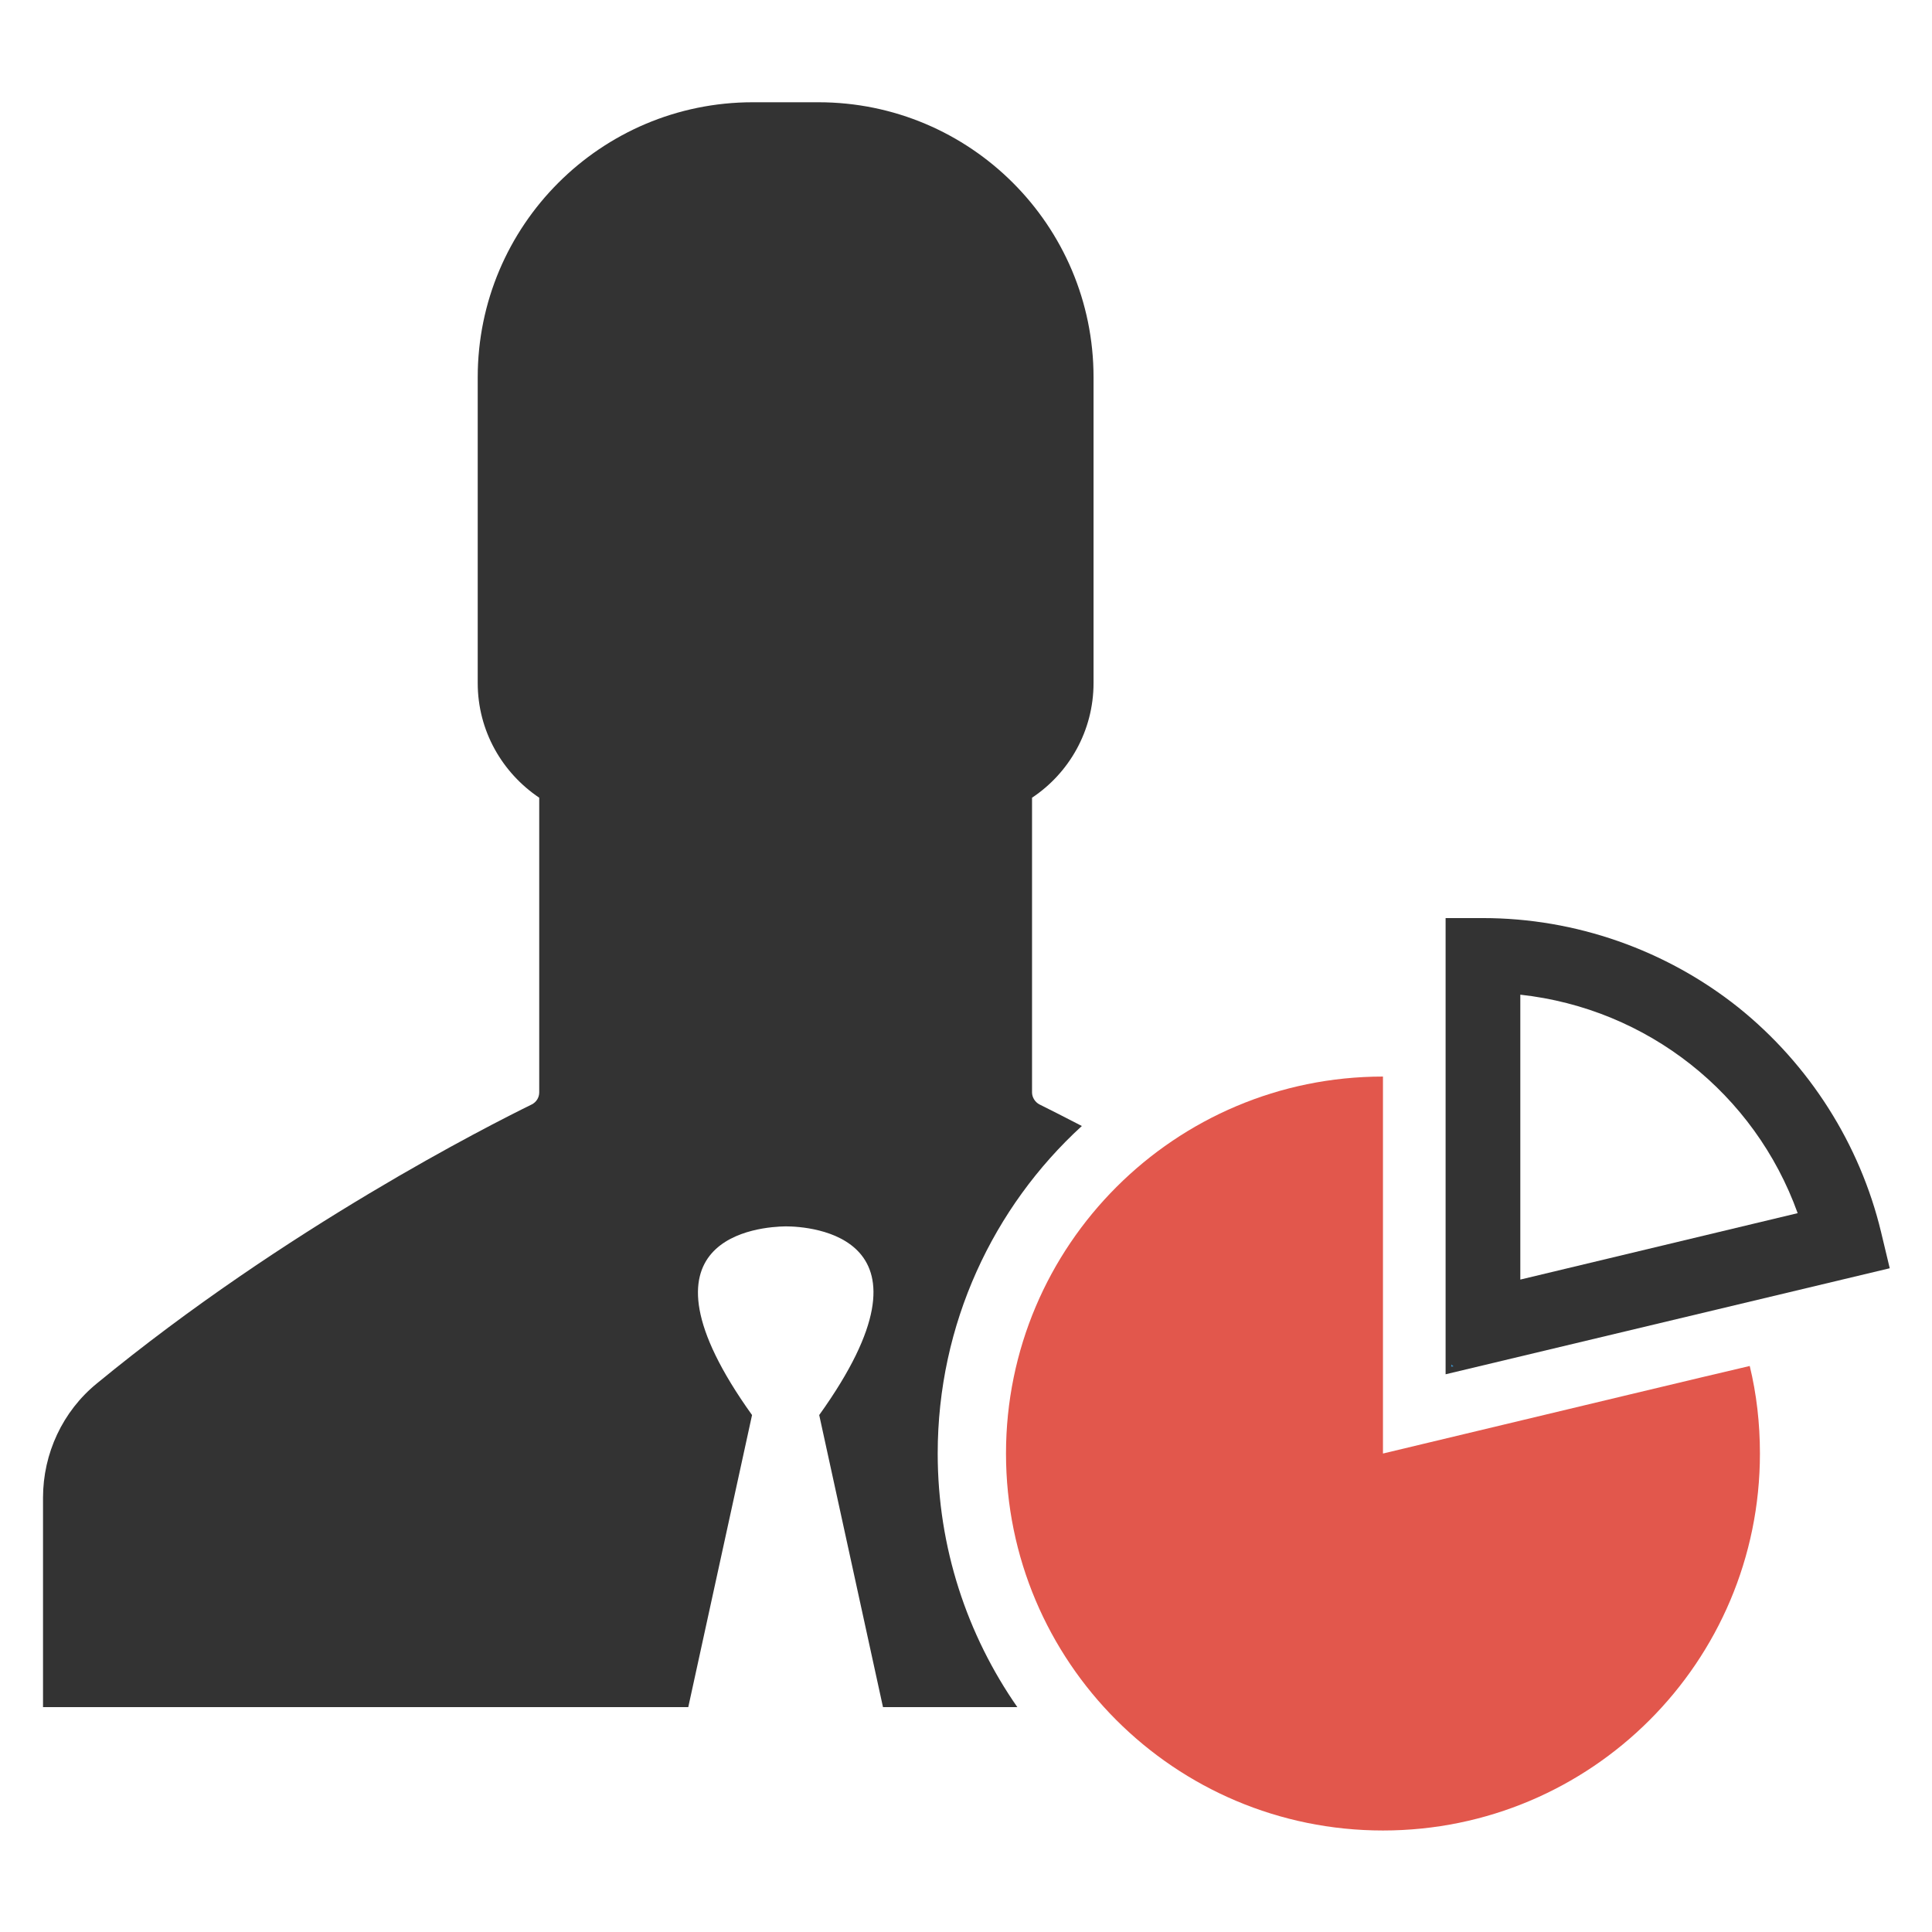 <?xml version="1.0" encoding="utf-8"?>
<!-- Generator: Adobe Illustrator 18.0.0, SVG Export Plug-In . SVG Version: 6.00 Build 0)  -->
<!DOCTYPE svg PUBLIC "-//W3C//DTD SVG 1.1//EN" "http://www.w3.org/Graphics/SVG/1.1/DTD/svg11.dtd">
<svg version="1.1" id="Layer_1" xmlns="http://www.w3.org/2000/svg" xmlns:xlink="http://www.w3.org/1999/xlink" x="0px" y="0px"
	 viewBox="0 0 512 512" enable-background="new 0 0 512 512" xml:space="preserve">
<g>
	<g id="XMLID_122_">
		<path id="XMLID_124_" fill="#333333" d="M383.1,364.2V243.3h9.9c24.5,0,48.5,8.4,67.7,23.7c18.8,15.1,32.2,36.2,37.8,59.5l2.3,9.6
			L383.1,364.2z M402.9,263.6v75.5l73.5-17.6C465,289.8,436.6,267.3,402.9,263.6z"/>
	</g>
	<g>
		<path fill="#3C92CA" d="M384.6,362.2l0.6-0.1c-0.2-0.2-0.4-0.3-0.6-0.5V362.2z"/>
		<path fill="#333333" d="M248.5,385.2c0-34.3,14.7-65.3,38.2-86.8c-5.2-2.7-9-4.6-11.2-5.7c-1.2-0.6-2-1.9-2-3.2v-78.1
			c9.8-6.5,16.3-17.7,16.3-30.4v-81c0-40.3-32.7-72.9-72.9-72.9h-8.7h-8.7c-40.3,0-72.9,32.7-72.9,72.9v81
			c0,12.7,6.5,23.8,16.3,30.4v78.1c0,1.4-0.8,2.6-2,3.2c-11,5.4-65.1,32.7-115.2,73.9c-9.1,7.4-14.3,18.6-14.3,30.3v55.5h171
			l16.9-77.4c-34.1-47.6,2.5-49.9,8.9-50h0h0c6.4,0,43.1,2.3,8.9,50l16.9,77.4h35.6C256.3,433.3,248.5,410.1,248.5,385.2z"/>
	</g>
	<g id="XMLID_120_">
		<g>
			<g id="XMLID_165_">
				<path fill="#E2574C" d="M366.5,385.2v-99.9c-55.1,0-99.9,44.7-99.9,99.9s44.7,99.9,99.9,99.9s99.9-44.7,99.9-99.9
					c0-8-0.9-15.8-2.7-23.2C450.8,365,423.8,371.5,366.5,385.2z"/>
			</g>
		</g>
	</g>
</g>
</svg>
